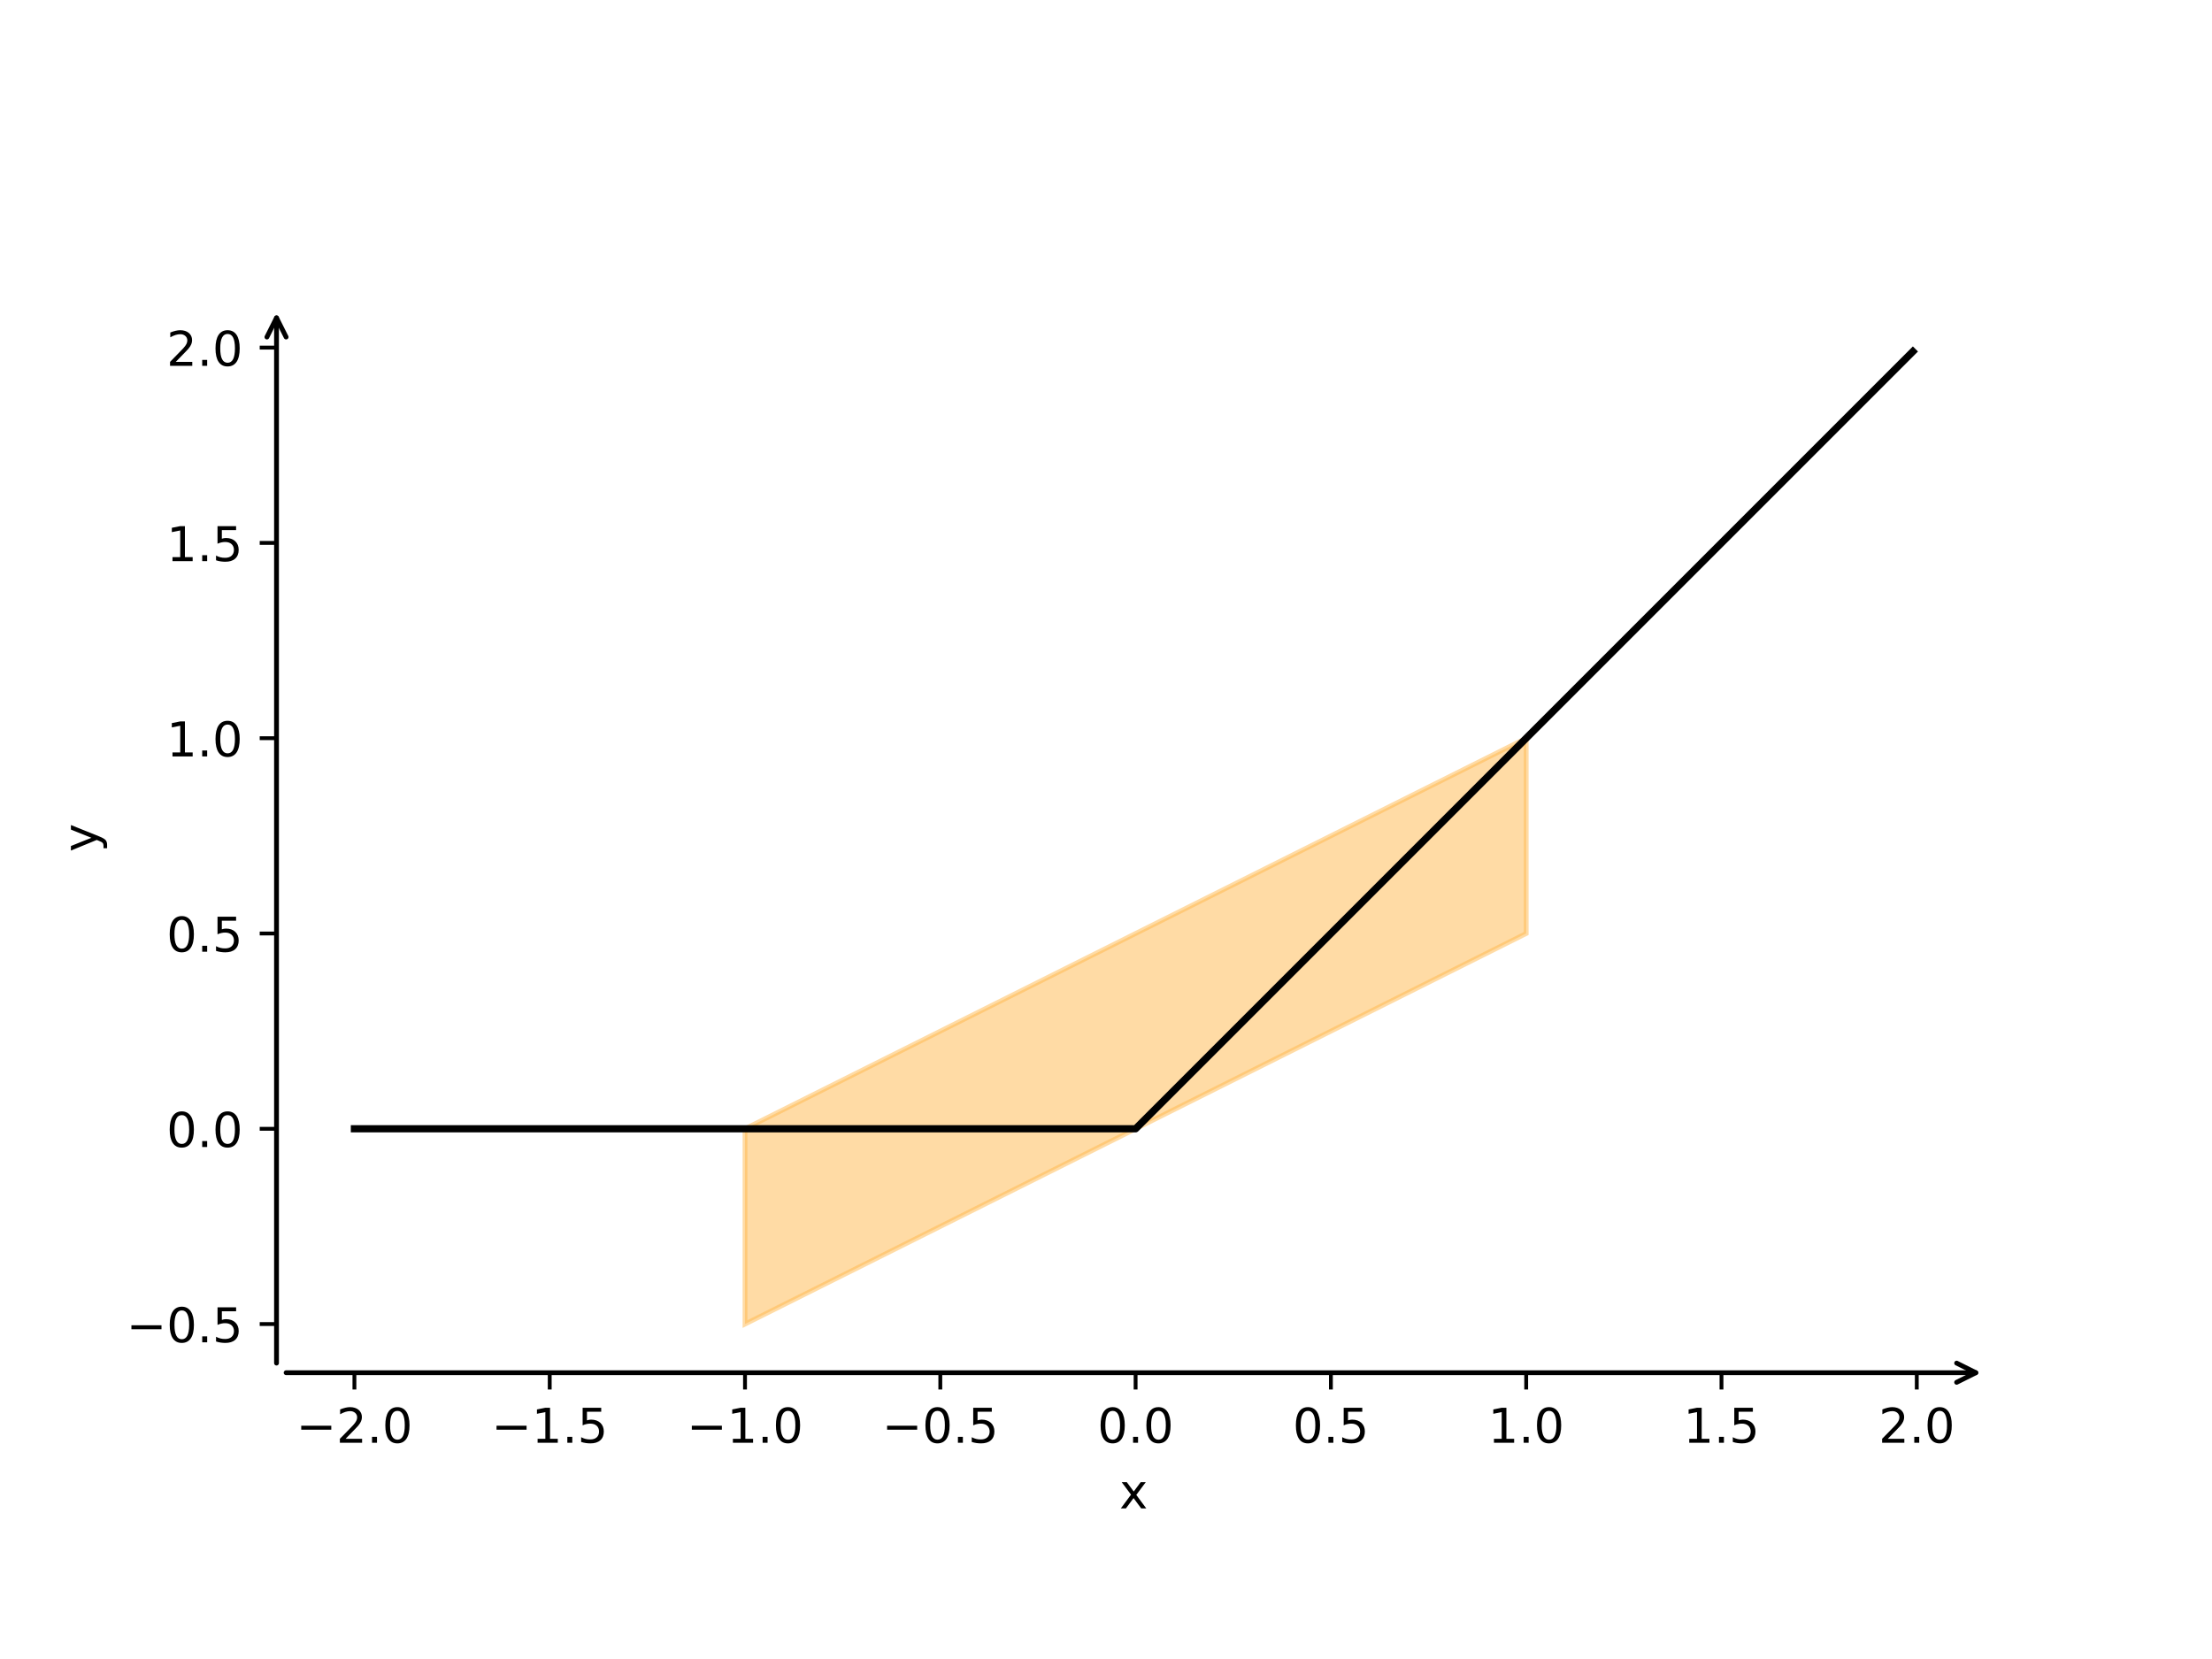 <?xml version="1.0" encoding="UTF-8"?>
<svg xmlns="http://www.w3.org/2000/svg" xmlns:xlink="http://www.w3.org/1999/xlink" width="460.8" height="345.6" viewBox="0 0 460.8 345.6">
<rect x="0" y="0" width="460.8" height="345.6" fill="#808080" stroke="none"/>
<defs>
<g>
<g id="glyph-0-0">
<path d="M 1.922 -0.828 L 5.359 -0.828 L 5.359 0 L 0.73 0 L 0.73 -0.828 C 1.102 -1.211 1.609 -1.73 2.262 -2.391 C 2.898 -3.039 3.309 -3.461 3.48 -3.648 C 3.801 -4 4.02 -4.301 4.141 -4.551 C 4.262 -4.789 4.328 -5.039 4.328 -5.281 C 4.328 -5.66 4.191 -5.98 3.922 -6.219 C 3.648 -6.461 3.301 -6.59 2.859 -6.59 C 2.551 -6.59 2.219 -6.531 1.879 -6.43 C 1.539 -6.32 1.172 -6.16 0.781 -5.941 L 0.781 -6.941 C 1.18 -7.102 1.551 -7.219 1.891 -7.301 C 2.23 -7.379 2.551 -7.422 2.84 -7.422 C 3.59 -7.422 4.191 -7.23 4.641 -6.852 C 5.09 -6.469 5.32 -5.969 5.32 -5.34 C 5.32 -5.039 5.262 -4.75 5.148 -4.488 C 5.039 -4.219 4.84 -3.898 4.539 -3.539 C 4.461 -3.441 4.199 -3.172 3.762 -2.719 C 3.32 -2.27 2.711 -1.641 1.922 -0.828 Z M 1.922 -0.828 "/>
</g>
<g id="glyph-0-1">
<path d="M 1.07 -1.238 L 2.102 -1.238 L 2.102 0 L 1.07 0 Z M 1.07 -1.238 "/>
</g>
<g id="glyph-0-2">
<path d="M 3.18 -6.641 C 2.672 -6.641 2.289 -6.391 2.031 -5.891 C 1.77 -5.391 1.648 -4.641 1.648 -3.641 C 1.648 -2.641 1.77 -1.891 2.031 -1.391 C 2.289 -0.891 2.672 -0.641 3.18 -0.641 C 3.691 -0.641 4.07 -0.891 4.328 -1.391 C 4.578 -1.891 4.711 -2.641 4.711 -3.641 C 4.711 -4.641 4.578 -5.391 4.328 -5.891 C 4.07 -6.391 3.691 -6.641 3.18 -6.641 Z M 3.18 -7.422 C 3.988 -7.422 4.609 -7.09 5.051 -6.449 C 5.48 -5.801 5.699 -4.859 5.699 -3.641 C 5.699 -2.41 5.48 -1.469 5.051 -0.828 C 4.609 -0.191 3.988 0.129 3.172 0.129 C 2.352 0.129 1.73 -0.191 1.301 -0.828 C 0.871 -1.469 0.66 -2.41 0.66 -3.641 C 0.66 -4.859 0.871 -5.801 1.301 -6.449 C 1.73 -7.09 2.359 -7.422 3.18 -7.422 Z M 3.18 -7.422 "/>
</g>
<g id="glyph-0-3">
<path d="M 1.238 -0.828 L 2.852 -0.828 L 2.852 -6.391 L 1.102 -6.039 L 1.102 -6.941 L 2.84 -7.289 L 3.828 -7.289 L 3.828 -0.828 L 5.441 -0.828 L 5.441 0 L 1.238 0 Z M 1.238 -0.828 "/>
</g>
<g id="glyph-0-4">
<path d="M 1.078 -7.289 L 4.949 -7.289 L 4.949 -6.461 L 1.98 -6.461 L 1.98 -4.672 C 2.121 -4.719 2.27 -4.762 2.41 -4.781 C 2.551 -4.801 2.699 -4.82 2.84 -4.82 C 3.648 -4.82 4.289 -4.59 4.77 -4.148 C 5.25 -3.699 5.488 -3.102 5.488 -2.34 C 5.488 -1.551 5.238 -0.941 4.75 -0.512 C 4.262 -0.078 3.57 0.129 2.691 0.129 C 2.379 0.129 2.07 0.102 1.75 0.059 C 1.43 0.012 1.109 -0.059 0.77 -0.172 L 0.77 -1.16 C 1.059 -1 1.359 -0.879 1.68 -0.801 C 1.988 -0.719 2.32 -0.691 2.672 -0.691 C 3.23 -0.691 3.68 -0.828 4.012 -1.129 C 4.328 -1.43 4.5 -1.828 4.5 -2.34 C 4.5 -2.84 4.328 -3.238 4.012 -3.539 C 3.68 -3.84 3.23 -3.988 2.672 -3.988 C 2.41 -3.988 2.141 -3.961 1.879 -3.898 C 1.621 -3.84 1.352 -3.75 1.078 -3.629 Z M 1.078 -7.289 "/>
</g>
<g id="glyph-0-5">
<path d="M 5.488 -5.469 L 3.512 -2.809 L 5.59 0 L 4.531 0 L 2.941 -2.148 L 1.352 0 L 0.289 0 L 2.41 -2.859 L 0.469 -5.469 L 1.531 -5.469 L 2.98 -3.52 L 4.43 -5.469 Z M 5.488 -5.469 "/>
</g>
<g id="glyph-1-0">
<path d="M 0.5 -3.219 C 1.141 -2.961 1.57 -2.711 1.77 -2.469 C 1.969 -2.23 2.07 -1.91 2.07 -1.512 L 2.07 -0.789 L 1.32 -0.789 L 1.32 -1.32 C 1.32 -1.559 1.262 -1.75 1.141 -1.891 C 1.02 -2.031 0.75 -2.18 0.309 -2.352 L -0.09 -2.512 L -5.469 -0.301 L -5.469 -1.25 L -1.191 -2.961 L -5.469 -4.672 L -5.469 -5.621 Z M 0.5 -3.219 "/>
</g>
<g id="glyph-2-0">
</g>
</g>
<clipPath id="clip-0">
<path clip-rule="nonzero" d="M 141 139 L 333 139 L 333 285.961 L 141 285.961 Z M 141 139 "/>
</clipPath>
</defs>
<path fill-rule="nonzero" fill="rgb(100%, 100%, 100%)" fill-opacity="1" d="M 0 345.602 L 460.801 345.602 L 460.801 0 L 0 0 Z M 0 345.602 "/>
<path fill-rule="nonzero" fill="rgb(100%, 100%, 100%)" fill-opacity="1" d="M 57.602 285.961 L 414.719 285.961 L 414.719 63.098 L 57.602 63.098 Z M 57.602 285.961 "/>
<path fill-rule="nonzero" fill="rgb(100%, 72.156%, 29.803%)" fill-opacity="0.5" d="M 155.199 235.145 L 155.199 275.828 L 317.934 194.465 L 317.934 153.781 Z M 155.199 235.145 "/>
<g clip-path="url(#clip-0)">
<path fill="none" stroke-width="1" stroke-linecap="butt" stroke-linejoin="miter" stroke="rgb(100%, 72.156%, 29.803%)" stroke-opacity="0.5" stroke-miterlimit="10" d="M 155.199 110.455 L 155.199 69.772 L 317.934 151.135 L 317.934 191.819 Z M 155.199 110.455 " transform="matrix(1, 0, 0, -1, 0, 345.6)"/>
</g>
<path fill="none" stroke-width="0.8" stroke-linecap="butt" stroke-linejoin="round" stroke="rgb(0%, 0%, 0%)" stroke-opacity="1" stroke-miterlimit="10" d="M 73.832 59.639 L 73.832 56.139 " transform="matrix(1, 0, 0, -1, 0, 345.6)"/>
<g fill="rgb(0%, 0%, 0%)" fill-opacity="1">
<use xlink:href="#glyph-0-0" x="70.071" y="300.554"/>
<use xlink:href="#glyph-0-1" x="76.431" y="300.554"/>
<use xlink:href="#glyph-0-2" x="79.611" y="300.554"/>
</g>
<path fill-rule="nonzero" fill="rgb(0%, 0%, 0%)" fill-opacity="1" d="M 62.754 297.004 L 69.012 297.004 L 69.012 297.832 L 62.754 297.832 Z M 62.754 297.004 "/>
<path fill="none" stroke-width="0.8" stroke-linecap="butt" stroke-linejoin="round" stroke="rgb(0%, 0%, 0%)" stroke-opacity="1" stroke-miterlimit="10" d="M 114.516 59.639 L 114.516 56.139 " transform="matrix(1, 0, 0, -1, 0, 345.6)"/>
<g fill="rgb(0%, 0%, 0%)" fill-opacity="1">
<use xlink:href="#glyph-0-3" x="110.755" y="300.554"/>
<use xlink:href="#glyph-0-1" x="117.115" y="300.554"/>
<use xlink:href="#glyph-0-4" x="120.295" y="300.554"/>
</g>
<path fill-rule="nonzero" fill="rgb(0%, 0%, 0%)" fill-opacity="1" d="M 103.438 297.004 L 109.695 297.004 L 109.695 297.832 L 103.438 297.832 Z M 103.438 297.004 "/>
<path fill="none" stroke-width="0.8" stroke-linecap="butt" stroke-linejoin="round" stroke="rgb(0%, 0%, 0%)" stroke-opacity="1" stroke-miterlimit="10" d="M 155.199 59.639 L 155.199 56.139 " transform="matrix(1, 0, 0, -1, 0, 345.6)"/>
<g fill="rgb(0%, 0%, 0%)" fill-opacity="1">
<use xlink:href="#glyph-0-3" x="151.438" y="300.554"/>
<use xlink:href="#glyph-0-1" x="157.798" y="300.554"/>
<use xlink:href="#glyph-0-2" x="160.978" y="300.554"/>
</g>
<path fill-rule="nonzero" fill="rgb(0%, 0%, 0%)" fill-opacity="1" d="M 144.121 297.004 L 150.379 297.004 L 150.379 297.832 L 144.121 297.832 Z M 144.121 297.004 "/>
<path fill="none" stroke-width="0.8" stroke-linecap="butt" stroke-linejoin="round" stroke="rgb(0%, 0%, 0%)" stroke-opacity="1" stroke-miterlimit="10" d="M 195.883 59.639 L 195.883 56.139 " transform="matrix(1, 0, 0, -1, 0, 345.6)"/>
<g fill="rgb(0%, 0%, 0%)" fill-opacity="1">
<use xlink:href="#glyph-0-2" x="192.122" y="300.554"/>
<use xlink:href="#glyph-0-1" x="198.482" y="300.554"/>
<use xlink:href="#glyph-0-4" x="201.662" y="300.554"/>
</g>
<path fill-rule="nonzero" fill="rgb(0%, 0%, 0%)" fill-opacity="1" d="M 184.801 297.004 L 191.062 297.004 L 191.062 297.832 L 184.801 297.832 Z M 184.801 297.004 "/>
<path fill="none" stroke-width="0.8" stroke-linecap="butt" stroke-linejoin="round" stroke="rgb(0%, 0%, 0%)" stroke-opacity="1" stroke-miterlimit="10" d="M 236.566 59.639 L 236.566 56.139 " transform="matrix(1, 0, 0, -1, 0, 345.6)"/>
<g fill="rgb(0%, 0%, 0%)" fill-opacity="1">
<use xlink:href="#glyph-0-2" x="228.614" y="300.554"/>
<use xlink:href="#glyph-0-1" x="234.974" y="300.554"/>
<use xlink:href="#glyph-0-2" x="238.154" y="300.554"/>
</g>
<path fill="none" stroke-width="0.8" stroke-linecap="butt" stroke-linejoin="round" stroke="rgb(0%, 0%, 0%)" stroke-opacity="1" stroke-miterlimit="10" d="M 277.25 59.639 L 277.25 56.139 " transform="matrix(1, 0, 0, -1, 0, 345.6)"/>
<g fill="rgb(0%, 0%, 0%)" fill-opacity="1">
<use xlink:href="#glyph-0-2" x="269.297" y="300.554"/>
<use xlink:href="#glyph-0-1" x="275.657" y="300.554"/>
<use xlink:href="#glyph-0-4" x="278.837" y="300.554"/>
</g>
<path fill="none" stroke-width="0.8" stroke-linecap="butt" stroke-linejoin="round" stroke="rgb(0%, 0%, 0%)" stroke-opacity="1" stroke-miterlimit="10" d="M 317.934 59.639 L 317.934 56.139 " transform="matrix(1, 0, 0, -1, 0, 345.6)"/>
<g fill="rgb(0%, 0%, 0%)" fill-opacity="1">
<use xlink:href="#glyph-0-3" x="309.981" y="300.554"/>
<use xlink:href="#glyph-0-1" x="316.341" y="300.554"/>
<use xlink:href="#glyph-0-2" x="319.521" y="300.554"/>
</g>
<path fill="none" stroke-width="0.8" stroke-linecap="butt" stroke-linejoin="round" stroke="rgb(0%, 0%, 0%)" stroke-opacity="1" stroke-miterlimit="10" d="M 358.617 59.639 L 358.617 56.139 " transform="matrix(1, 0, 0, -1, 0, 345.6)"/>
<g fill="rgb(0%, 0%, 0%)" fill-opacity="1">
<use xlink:href="#glyph-0-3" x="350.664" y="300.554"/>
<use xlink:href="#glyph-0-1" x="357.024" y="300.554"/>
<use xlink:href="#glyph-0-4" x="360.204" y="300.554"/>
</g>
<path fill="none" stroke-width="0.8" stroke-linecap="butt" stroke-linejoin="round" stroke="rgb(0%, 0%, 0%)" stroke-opacity="1" stroke-miterlimit="10" d="M 399.301 59.639 L 399.301 56.139 " transform="matrix(1, 0, 0, -1, 0, 345.6)"/>
<g fill="rgb(0%, 0%, 0%)" fill-opacity="1">
<use xlink:href="#glyph-0-0" x="391.348" y="300.554"/>
<use xlink:href="#glyph-0-1" x="397.708" y="300.554"/>
<use xlink:href="#glyph-0-2" x="400.888" y="300.554"/>
</g>
<g fill="rgb(0%, 0%, 0%)" fill-opacity="1">
<use xlink:href="#glyph-0-5" x="233.199" y="314.226"/>
</g>
<path fill="none" stroke-width="0.8" stroke-linecap="butt" stroke-linejoin="round" stroke="rgb(0%, 0%, 0%)" stroke-opacity="1" stroke-miterlimit="10" d="M 57.602 69.772 L 54.102 69.772 " transform="matrix(1, 0, 0, -1, 0, 345.6)"/>
<g fill="rgb(0%, 0%, 0%)" fill-opacity="1">
<use xlink:href="#glyph-0-2" x="34.698" y="279.627"/>
<use xlink:href="#glyph-0-1" x="41.058" y="279.627"/>
<use xlink:href="#glyph-0-4" x="44.238" y="279.627"/>
</g>
<path fill-rule="nonzero" fill="rgb(0%, 0%, 0%)" fill-opacity="1" d="M 27.379 276.078 L 33.641 276.078 L 33.641 276.906 L 27.379 276.906 Z M 27.379 276.078 "/>
<path fill="none" stroke-width="0.8" stroke-linecap="butt" stroke-linejoin="round" stroke="rgb(0%, 0%, 0%)" stroke-opacity="1" stroke-miterlimit="10" d="M 57.602 110.455 L 54.102 110.455 " transform="matrix(1, 0, 0, -1, 0, 345.6)"/>
<g fill="rgb(0%, 0%, 0%)" fill-opacity="1">
<use xlink:href="#glyph-0-2" x="34.694" y="238.943"/>
<use xlink:href="#glyph-0-1" x="41.054" y="238.943"/>
<use xlink:href="#glyph-0-2" x="44.234" y="238.943"/>
</g>
<path fill="none" stroke-width="0.8" stroke-linecap="butt" stroke-linejoin="round" stroke="rgb(0%, 0%, 0%)" stroke-opacity="1" stroke-miterlimit="10" d="M 57.602 151.135 L 54.102 151.135 " transform="matrix(1, 0, 0, -1, 0, 345.6)"/>
<g fill="rgb(0%, 0%, 0%)" fill-opacity="1">
<use xlink:href="#glyph-0-2" x="34.694" y="198.26"/>
<use xlink:href="#glyph-0-1" x="41.054" y="198.26"/>
<use xlink:href="#glyph-0-4" x="44.234" y="198.26"/>
</g>
<path fill="none" stroke-width="0.8" stroke-linecap="butt" stroke-linejoin="round" stroke="rgb(0%, 0%, 0%)" stroke-opacity="1" stroke-miterlimit="10" d="M 57.602 191.819 L 54.102 191.819 " transform="matrix(1, 0, 0, -1, 0, 345.6)"/>
<g fill="rgb(0%, 0%, 0%)" fill-opacity="1">
<use xlink:href="#glyph-0-3" x="34.694" y="157.576"/>
<use xlink:href="#glyph-0-1" x="41.054" y="157.576"/>
<use xlink:href="#glyph-0-2" x="44.234" y="157.576"/>
</g>
<path fill="none" stroke-width="0.8" stroke-linecap="butt" stroke-linejoin="round" stroke="rgb(0%, 0%, 0%)" stroke-opacity="1" stroke-miterlimit="10" d="M 57.602 232.502 L 54.102 232.502 " transform="matrix(1, 0, 0, -1, 0, 345.6)"/>
<g fill="rgb(0%, 0%, 0%)" fill-opacity="1">
<use xlink:href="#glyph-0-3" x="34.694" y="116.893"/>
<use xlink:href="#glyph-0-1" x="41.054" y="116.893"/>
<use xlink:href="#glyph-0-4" x="44.234" y="116.893"/>
</g>
<path fill="none" stroke-width="0.8" stroke-linecap="butt" stroke-linejoin="round" stroke="rgb(0%, 0%, 0%)" stroke-opacity="1" stroke-miterlimit="10" d="M 57.602 273.186 L 54.102 273.186 " transform="matrix(1, 0, 0, -1, 0, 345.6)"/>
<g fill="rgb(0%, 0%, 0%)" fill-opacity="1">
<use xlink:href="#glyph-0-0" x="34.694" y="76.209"/>
<use xlink:href="#glyph-0-1" x="41.054" y="76.209"/>
<use xlink:href="#glyph-0-2" x="44.234" y="76.209"/>
</g>
<g fill="rgb(0%, 0%, 0%)" fill-opacity="1">
<use xlink:href="#glyph-1-0" x="20.241" y="177.489"/>
</g>
<path fill="none" stroke-width="1.5" stroke-linecap="square" stroke-linejoin="round" stroke="rgb(0%, 0%, 0%)" stroke-opacity="1" stroke-miterlimit="10" d="M 73.832 110.455 L 236.566 110.455 L 398.488 272.373 " transform="matrix(1, 0, 0, -1, 0, 345.6)"/>
<path fill="none" stroke-width="1" stroke-linecap="round" stroke-linejoin="round" stroke="rgb(0%, 0%, 0%)" stroke-opacity="1" stroke-miterlimit="10" d="M 59.602 59.639 C 177.309 59.639 294.641 59.639 411.602 59.639 " transform="matrix(1, 0, 0, -1, 0, 345.6)"/>
<path fill="none" stroke-width="1" stroke-linecap="round" stroke-linejoin="round" stroke="rgb(0%, 0%, 0%)" stroke-opacity="1" stroke-miterlimit="10" d="M 407.602 61.639 L 411.602 59.639 L 407.602 57.639 " transform="matrix(1, 0, 0, -1, 0, 345.6)"/>
<path fill="none" stroke-width="1" stroke-linecap="round" stroke-linejoin="round" stroke="rgb(0%, 0%, 0%)" stroke-opacity="1" stroke-miterlimit="10" d="M 57.602 61.643 C 57.602 134.596 57.602 207.178 57.602 279.389 " transform="matrix(1, 0, 0, -1, 0, 345.6)"/>
<path fill="none" stroke-width="1" stroke-linecap="round" stroke-linejoin="round" stroke="rgb(0%, 0%, 0%)" stroke-opacity="1" stroke-miterlimit="10" d="M 55.602 275.389 L 57.602 279.389 L 59.602 275.389 " transform="matrix(1, 0, 0, -1, 0, 345.6)"/>
<g fill="rgb(0%, 0%, 0%)" fill-opacity="1">
<use xlink:href="#glyph-2-0" x="234.254" y="57.096"/>
</g>
</svg>
